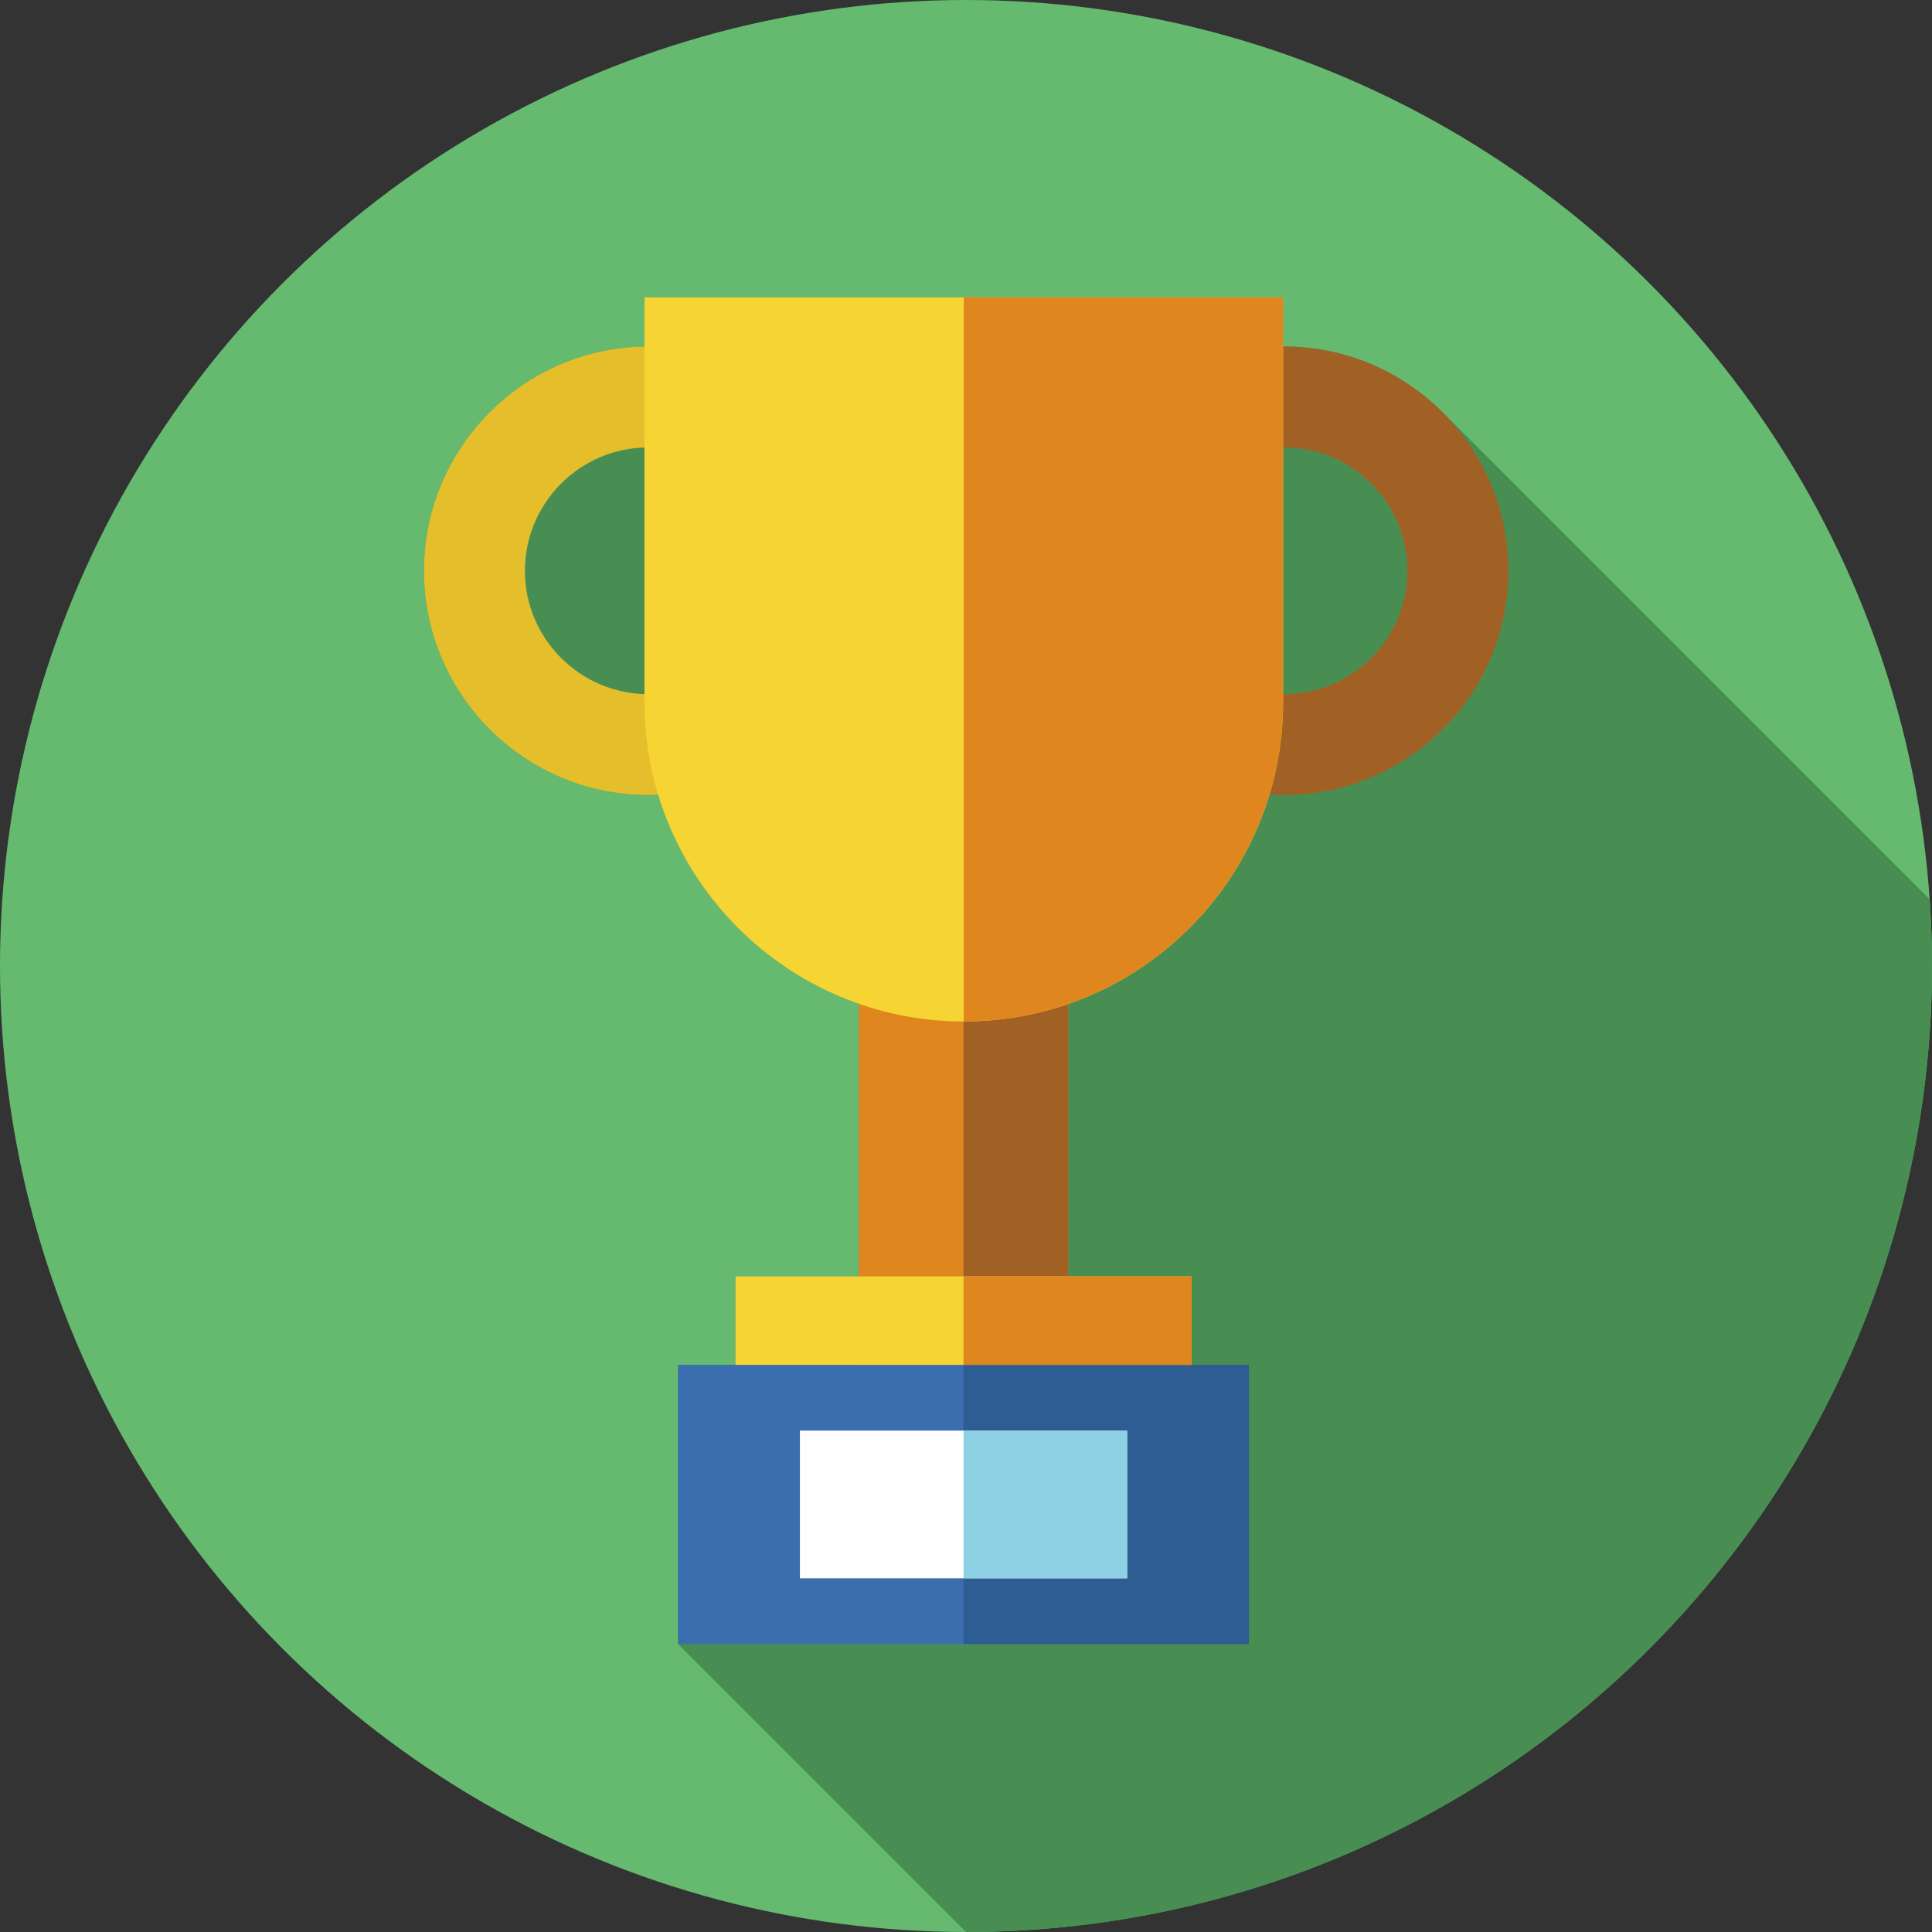 <?xml version="1.0" encoding="iso-8859-1"?>
<!-- Generator: Adobe Illustrator 19.0.0, SVG Export Plug-In . SVG Version: 6.00 Build 0)  -->
<svg xmlns="http://www.w3.org/2000/svg" xmlns:xlink="http://www.w3.org/1999/xlink" version="1.1" id="Capa_1" x="0px" y="0px" viewBox="0 0 512 512" style="enable-background:new 0 0 512 512;" xml:space="preserve">
<rect x="0" y="0" width="512" height="512" fill="#333333" stroke="none"/>
<circle style="fill:#65BA70;" cx="255.997" cy="255.997" r="255.997"/>
<path style="fill:#488E53;" d="M511.383,238.339L383.025,109.981l-0.017,0.017c-10.814-11.192-25.961-18.171-42.717-18.171  c-0.088,0-0.175,0.006-0.264,0.007V78.781H170.792v13.072c-32.311,0.537-58.436,26.973-58.435,59.41  c0,32.772,26.662,59.436,59.434,59.436c0.883,0,1.759-0.029,2.632-0.066c7.838,25.885,27.741,46.512,53.169,55.363v72.254h-32.702  v23.452h-15.195v73.993L256.001,512C397.385,512,512,397.385,512,256C512,250.062,511.78,244.176,511.383,238.339z"/>
<path style="fill:#A16125;" d="M340.291,210.698c-32.772,0-59.436-26.663-59.436-59.436s26.663-59.436,59.436-59.436  s59.436,26.663,59.436,59.436S373.063,210.698,340.291,210.698z M340.291,118.574c-18.025,0-32.689,14.664-32.689,32.689  s14.664,32.689,32.689,32.689s32.689-14.664,32.689-32.689S358.316,118.574,340.291,118.574z"/>
<path style="fill:#E5BF2B;" d="M171.791,210.698c-32.772,0-59.435-26.663-59.435-59.436s26.662-59.436,59.435-59.436  s59.436,26.663,59.436,59.436S204.563,210.698,171.791,210.698z M171.791,118.574c-18.024,0-32.688,14.664-32.688,32.689  s14.664,32.689,32.688,32.689c18.025,0,32.689-14.664,32.689-32.689S189.816,118.574,171.791,118.574z"/>
<rect x="227.595" y="216.695" style="fill:#DF871E;" width="55.494" height="188.948"/>
<rect x="255.342" y="216.695" style="fill:#A16125;" width="27.747" height="188.948"/>
<path style="fill:#F6D433;" d="M340.028,186.081c0,46.733-37.885,84.618-84.618,84.618s-84.618-37.885-84.618-84.618V78.782h169.235  V186.081z"/>
<rect x="179.692" y="361.703" style="fill:#3B6EAF;" width="151.291" height="73.995"/>
<rect x="255.342" y="361.703" style="fill:#2D5D92;" width="75.641" height="73.995"/>
<path style="fill:#DF871E;" d="M255.41,270.698L255.41,270.698c46.733,0,84.618-37.885,84.618-84.618V78.781H255.41V270.698z"/>
<rect x="211.988" y="379.124" style="fill:#FFFFFF;" width="86.71" height="39.143"/>
<rect x="255.342" y="379.124" style="fill:#8ED0E4;" width="43.355" height="39.143"/>
<rect x="194.893" y="338.247" style="fill:#F6D433;" width="120.898" height="23.453"/>
<rect x="255.342" y="338.247" style="fill:#DF871E;" width="60.449" height="23.453"/>
<g>
</g>
<g>
</g>
<g>
</g>
<g>
</g>
<g>
</g>
<g>
</g>
<g>
</g>
<g>
</g>
<g>
</g>
<g>
</g>
<g>
</g>
<g>
</g>
<g>
</g>
<g>
</g>
<g>
</g>
</svg>
